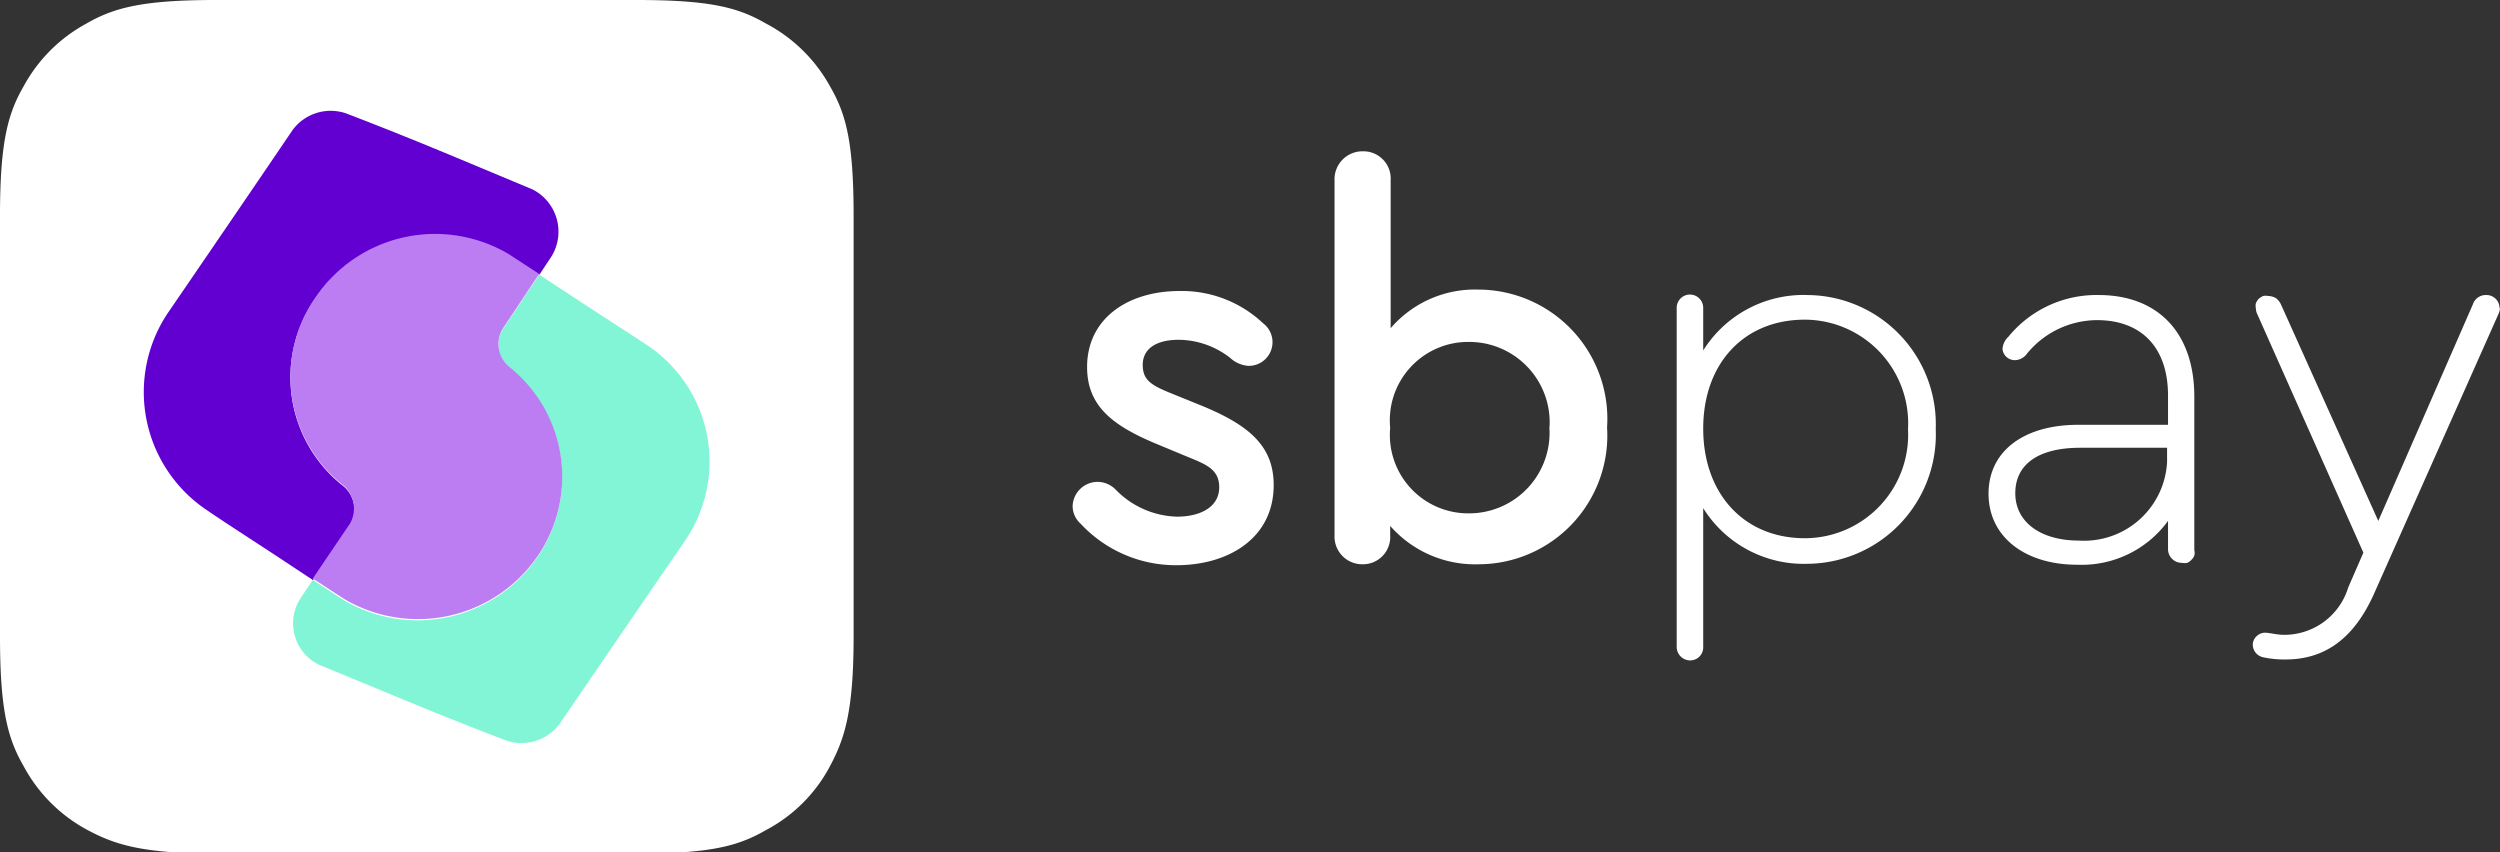 <svg xmlns="http://www.w3.org/2000/svg" viewBox="0 0 105.58 36"><rect x="0" y="0" width="105.58" height="36" fill="#333333" stroke="none"/><defs><style>.cls-1{fill:#fff;}.cls-2{fill:#6100d1;}.cls-3{fill:#81f5d6;}.cls-4{fill:#bc7cf2;}</style></defs><g id="Capa_2" data-name="Capa 2"><g id="Capa_1-2" data-name="Capa 1"><path class="cls-1" d="M32.36,1C31.2.33,30.05,0,26.87,0H9.13C6,0,4.8.33,3.64,1A6.58,6.58,0,0,0,1,3.64C.33,4.8,0,6,0,9.13V26.87C0,30,.33,31.2,1,32.36a6.58,6.58,0,0,0,2.69,2.69c1.16.62,2.31,1,5.49,1H26.87c3.18,0,4.33-.33,5.49-1a6.46,6.46,0,0,0,2.69-2.69c.62-1.16,1-2.31,1-5.49V9.13c0-3.18-.33-4.33-1-5.49A6.58,6.58,0,0,0,32.36,1Z"/><path class="cls-2" d="M14.51,20.54a5.83,5.83,0,0,1-1.2-7.93,6.09,6.09,0,0,1,8.19-1.83l1.28.82.51-.77A2,2,0,0,0,22.49,8c-3-1.25-5-2.11-7.87-3.21a2,2,0,0,0-2.27.71c-.11.17-2.79,4.11-5.25,7.7a6,6,0,0,0,1.66,8.36c.73.5,1.85,1.22,2.84,1.87l1.62,1.07,1.57-2.33A1.29,1.29,0,0,0,14.51,20.54Z"/><path class="cls-3" d="M27.26,14.53c-.74-.49-1.86-1.2-2.84-1.85L22.77,11.6l-1.55,2.33a1.25,1.25,0,0,0,.27,1.58,5.94,5.94,0,0,1,1.22,8,6.13,6.13,0,0,1-8.2,1.83l-1.3-.85-.5.75a1.94,1.94,0,0,0,.8,2.85c3,1.23,5,2.09,7.86,3.18a2,2,0,0,0,2.27-.71c.12-.17,2.8-4.1,5.26-7.68A5.91,5.91,0,0,0,27.26,14.53Z"/><path class="cls-4" d="M22.71,23.48a5.93,5.93,0,0,0-1.22-8,1.25,1.25,0,0,1-.27-1.58l1.55-2.33-1.27-.83a6.1,6.1,0,0,0-8.19,1.84,5.83,5.83,0,0,0,1.2,7.93,1.28,1.28,0,0,1,.27,1.6l-1.57,2.32,1.3.85A6.13,6.13,0,0,0,22.71,23.48Z"/><path class="cls-1" d="M45.64,22.12a1,1,0,0,1-.34-.77,1.06,1.06,0,0,1,1.06-1,1.08,1.08,0,0,1,.75.32,3.75,3.75,0,0,0,2.59,1.15c1,0,1.79-.41,1.79-1.24s-.66-1-1.56-1.38l-1.13-.47c-1.78-.75-2.89-1.56-2.89-3.23,0-2.05,1.72-3.21,3.91-3.21a5,5,0,0,1,3.52,1.36,1,1,0,0,1-.63,1.8,1.25,1.25,0,0,1-.75-.33,3.57,3.57,0,0,0-2.19-.77c-.88,0-1.51.34-1.51,1.06s.45.9,1.47,1.31l1.06.43c2,.83,3,1.71,3,3.34,0,2.23-1.9,3.38-4.11,3.38A5.49,5.49,0,0,1,45.64,22.12Z"/><path class="cls-1" d="M67.87,18.05a5.44,5.44,0,0,1-5.41,5.78,4.77,4.77,0,0,1-3.75-1.62v.4a1.15,1.15,0,0,1-1.15,1.22,1.17,1.17,0,0,1-1.2-1.22v-15a1.18,1.18,0,0,1,1.2-1.22,1.15,1.15,0,0,1,1.17,1.22v6.25a4.69,4.69,0,0,1,3.7-1.63A5.46,5.46,0,0,1,67.87,18.05Zm-2.43,0a3.4,3.4,0,0,0-3.39-3.61,3.31,3.31,0,0,0-3.34,3.63,3.31,3.31,0,0,0,3.34,3.61A3.4,3.4,0,0,0,65.43,18Z"/><path class="cls-1" d="M81.75,18.12a5.46,5.46,0,0,1-5.41,5.69,5,5,0,0,1-4.41-2.35v5.85a.55.55,0,0,1-.56.58.57.57,0,0,1-.56-.58V13a.56.56,0,1,1,1.12,0V14.8a5,5,0,0,1,4.41-2.34A5.46,5.46,0,0,1,81.75,18.12Zm-1.17,0a4.38,4.38,0,0,0-4.36-4.62c-2.57,0-4.29,1.85-4.29,4.6s1.72,4.63,4.29,4.63A4.37,4.37,0,0,0,80.58,18.14Z"/><path class="cls-1" d="M92.67,16.75v6.49a.41.41,0,0,1,0,.22.44.44,0,0,1-.12.18.46.46,0,0,1-.18.13.54.54,0,0,1-.22,0,.58.58,0,0,1-.59-.57V22a4.51,4.51,0,0,1-3.83,1.85c-2.24,0-3.75-1.2-3.75-3s1.49-2.91,3.79-2.91h3.79V16.7c0-2-1.1-3.18-3-3.18a3.84,3.84,0,0,0-3,1.47.63.63,0,0,1-.47.22.52.52,0,0,1-.52-.47.78.78,0,0,1,.25-.52,4.8,4.8,0,0,1,3.81-1.76C91.14,12.46,92.67,14.06,92.67,16.75Zm-1.15,2.77v-.61H87.85c-1.77,0-2.74.7-2.74,1.92s1.07,2,2.69,2A3.51,3.51,0,0,0,91.52,19.52Z"/><path class="cls-1" d="M105.58,13a.74.74,0,0,1-.06.25l-5.28,11.87c-.84,1.85-2.06,2.73-3.71,2.73a4.16,4.16,0,0,1-.94-.09.55.55,0,0,1-.45-.52.48.48,0,0,1,.15-.36.52.52,0,0,1,.36-.16c.18,0,.52.09.79.09a2.82,2.82,0,0,0,2.73-2l.64-1.47L95.34,13.29a.6.6,0,0,1-.07-.27.49.49,0,0,1,0-.21.62.62,0,0,1,.12-.19.76.76,0,0,1,.19-.12.52.52,0,0,1,.21,0,.67.67,0,0,1,.34.1.74.74,0,0,1,.21.28L100.44,22l4-9.16a.57.57,0,0,1,.56-.38.55.55,0,0,1,.56.56Z"/></g></g></svg>